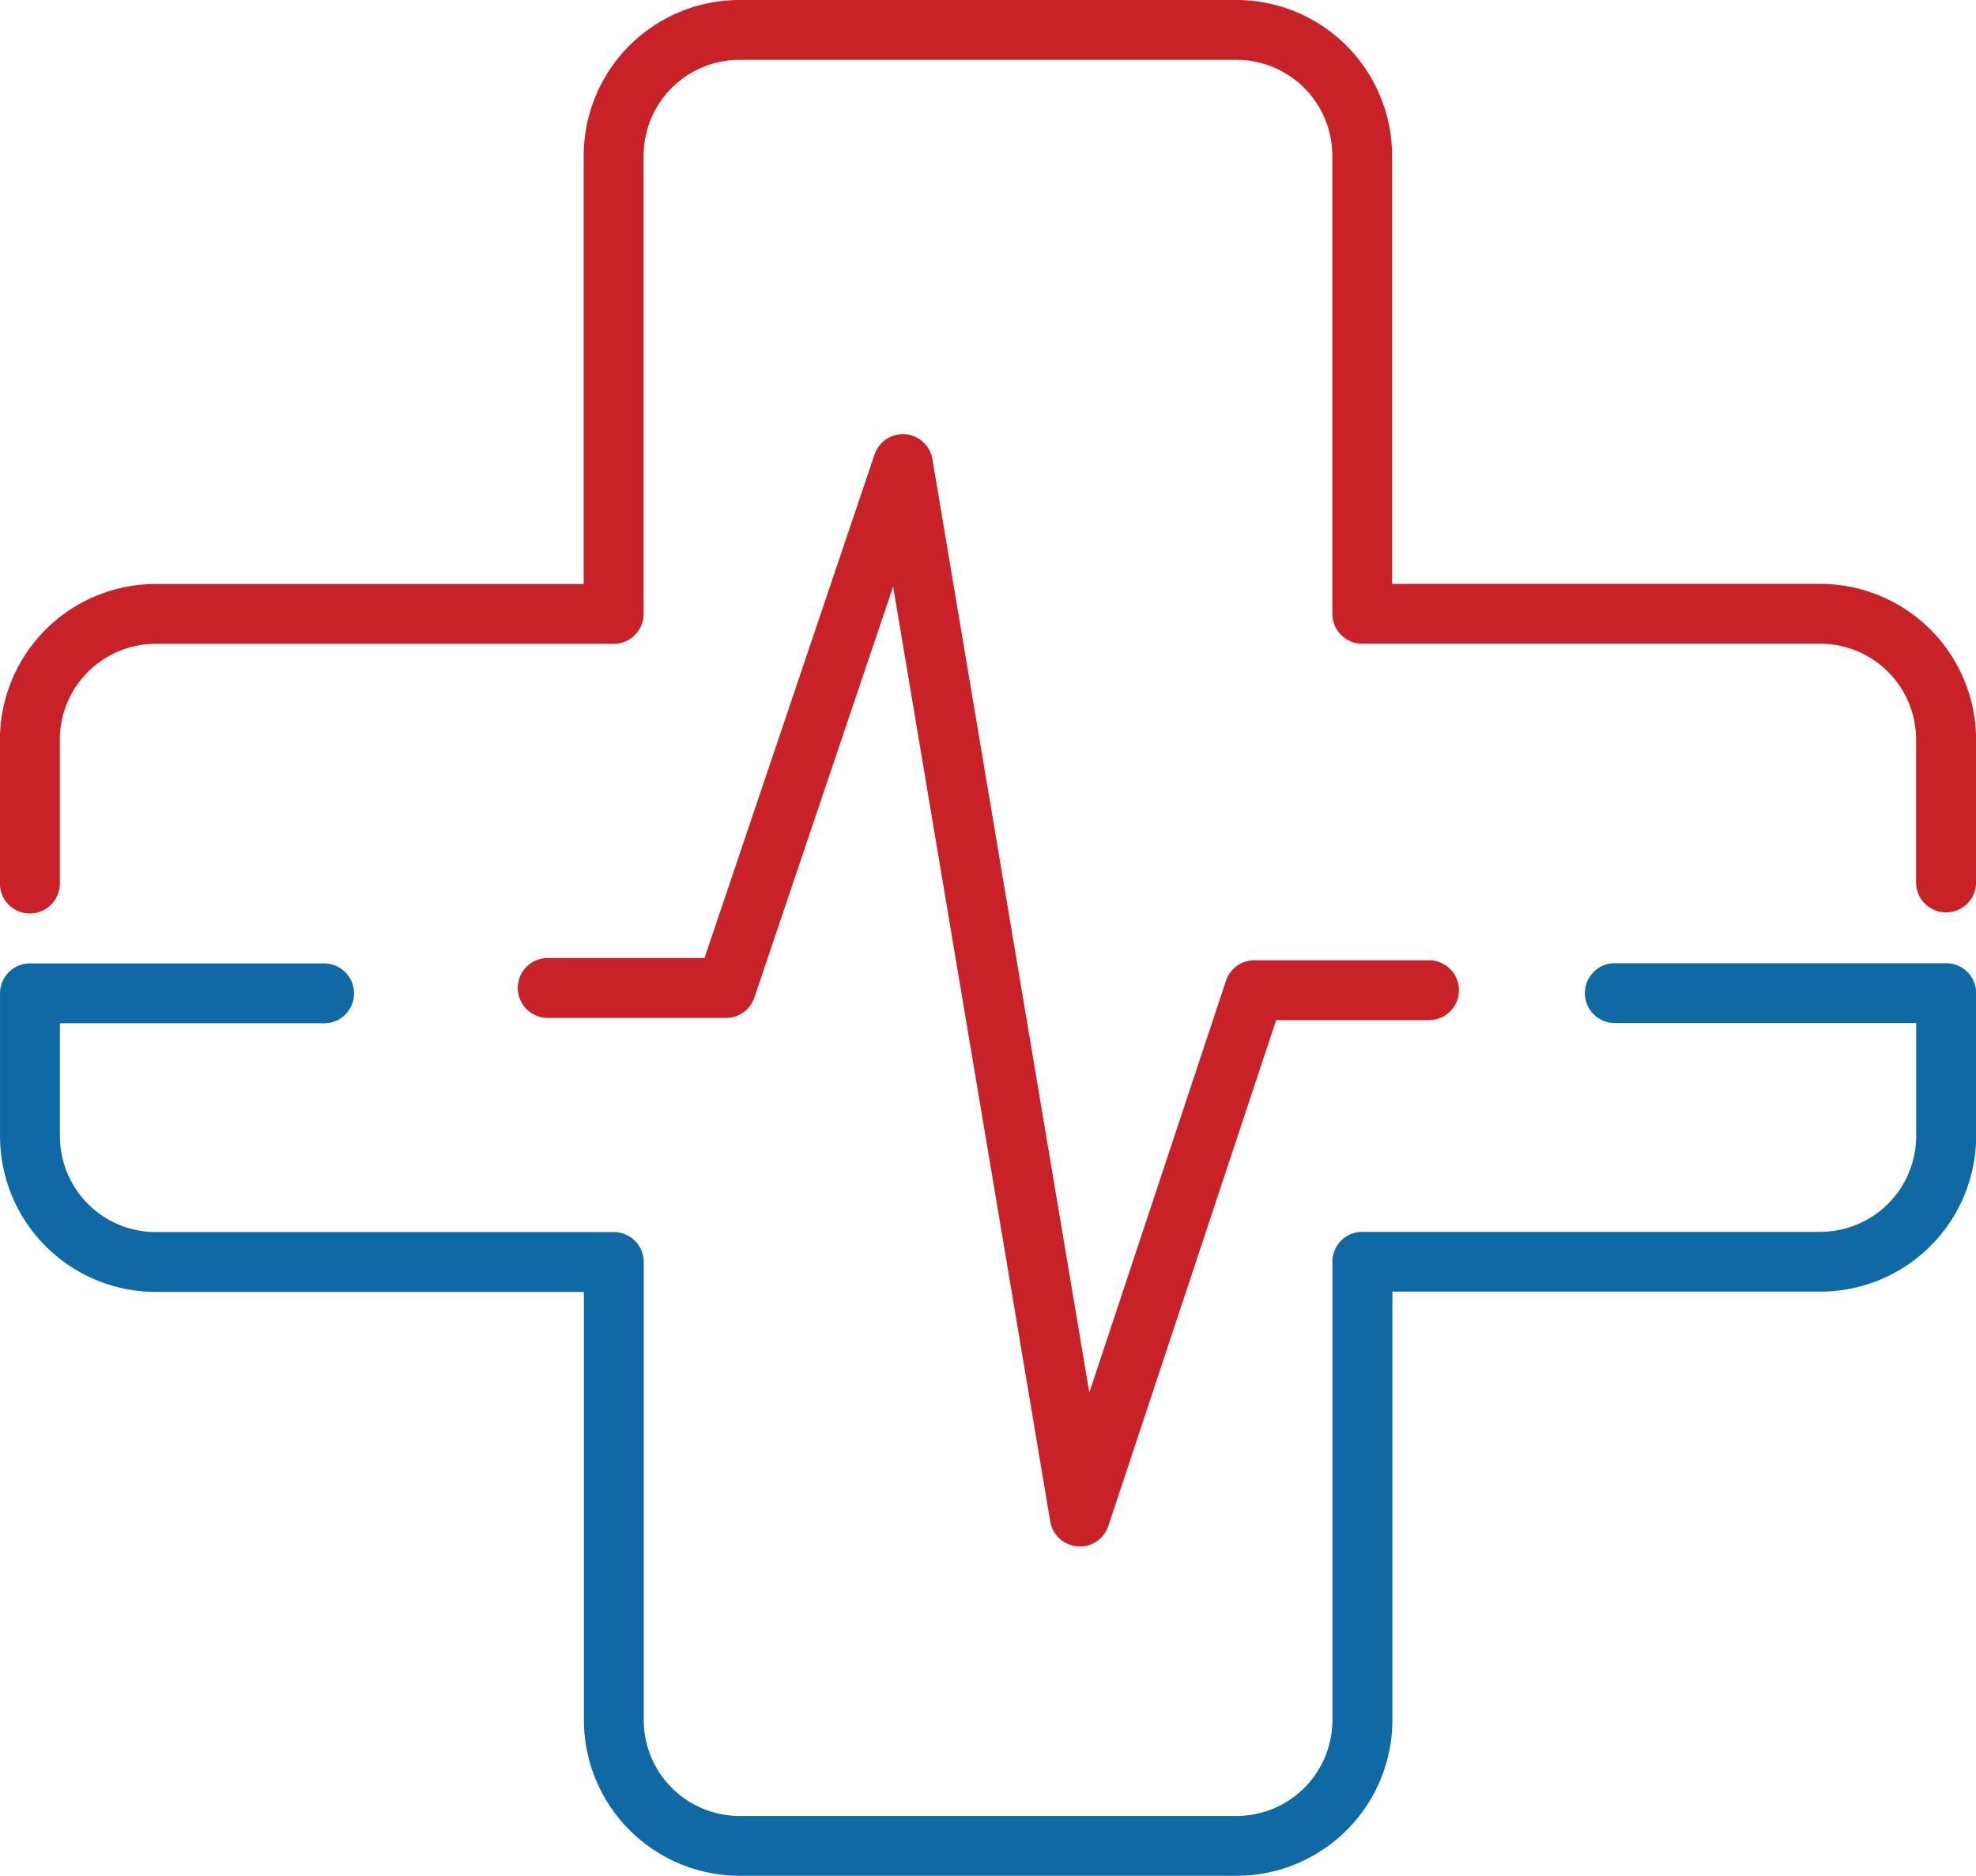 <svg xmlns="http://www.w3.org/2000/svg" width="57.702" height="54.764" viewBox="0 0 57.702 54.764"><defs><style>.a{fill:#0e69a5;}.b{fill:#c82127;}</style></defs><g transform="translate(0 0)"><path class="a" d="M36.107,302.126H21.594a4.552,4.552,0,0,1-4.544-4.546v-12.5H4.547A4.551,4.551,0,0,1,0,280.533v-4.169a.874.874,0,0,1,.874-.874h8.59a.874.874,0,0,1,0,1.748H1.749v3.295a2.8,2.8,0,0,0,2.8,2.8H17.922a.875.875,0,0,1,.875.874V297.58a2.8,2.8,0,0,0,2.8,2.8H36.107a2.8,2.8,0,0,0,2.8-2.8V284.2a.874.874,0,0,1,.874-.874H53.154a2.8,2.8,0,0,0,2.8-2.8v-3.295h-8.8a.874.874,0,0,1,0-1.748h9.677a.875.875,0,0,1,.875.874v4.169a4.552,4.552,0,0,1-4.547,4.546h-12.5v12.5A4.551,4.551,0,0,1,36.107,302.126Z" transform="translate(0.001 -247.362)"/><path class="b" d="M56.822,26.637a.875.875,0,0,1-.874-.875V21.594a2.8,2.8,0,0,0-2.8-2.8H39.775a.875.875,0,0,1-.874-.875V4.547a2.8,2.8,0,0,0-2.8-2.8H21.59a2.8,2.8,0,0,0-2.8,2.8V17.922a.875.875,0,0,1-.875.875H4.542a2.8,2.8,0,0,0-2.8,2.8v4.168a.875.875,0,1,1-1.749,0V21.594a4.552,4.552,0,0,1,4.547-4.544h12.5V4.547A4.552,4.552,0,0,1,21.59,0H36.1a4.551,4.551,0,0,1,4.546,4.547v12.5h12.5A4.553,4.553,0,0,1,57.7,21.6v4.168A.875.875,0,0,1,56.822,26.637Z" transform="translate(0.005 0)"/><path class="b" d="M164.544,156.577h-.067a.874.874,0,0,1-.8-.727l-4.588-27.294-4.052,12a.874.874,0,0,1-.828.594h-5.235a.875.875,0,0,1,0-1.749h4.607l4.965-14.7a.874.874,0,0,1,1.69.135l4.582,27.252,3.99-12.021a.873.873,0,0,1,.829-.6h5.1a.874.874,0,0,1,0,1.748h-4.464l-4.9,14.767a.875.875,0,0,1-.83.6Z" transform="translate(-133.008 -111.431)"/></g></svg>
